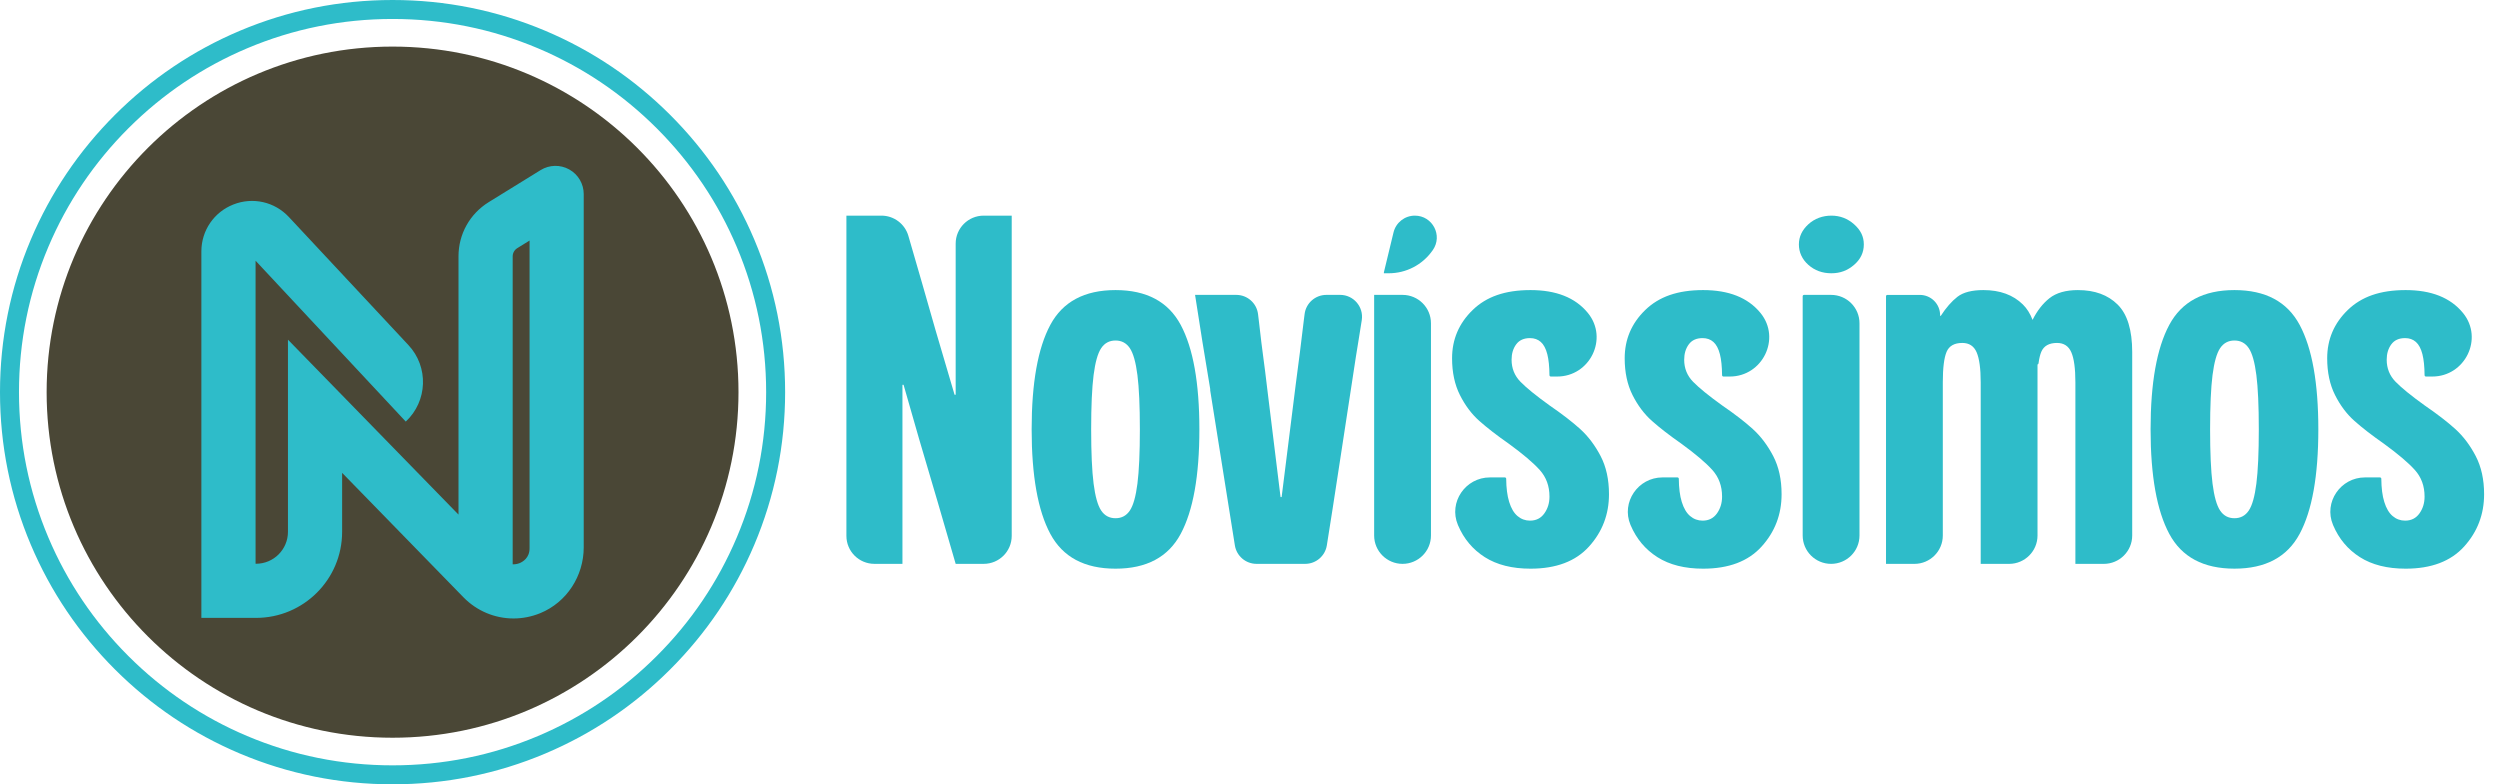 <svg width="153" height="48" viewBox="0 0 153 48" fill="none" xmlns="http://www.w3.org/2000/svg">
<g clip-path="url(#clip0_33_1107)">
<path d="M24.025 45.149C35.717 45.149 45.196 35.68 45.196 24C45.196 12.32 35.717 2.851 24.025 2.851C12.333 2.851 2.854 12.32 2.854 24C2.854 35.68 12.333 45.149 24.025 45.149Z" fill="#4A4736"/>
<path d="M24.025 48C20.782 48 17.635 47.365 14.673 46.114C11.812 44.905 9.243 43.175 7.037 40.971C4.83 38.766 3.098 36.2 1.888 33.342C0.635 30.383 0 27.239 0 24C0 20.761 0.635 17.617 1.888 14.658C3.098 11.8 4.83 9.234 7.037 7.029C9.243 4.825 11.812 3.095 14.673 1.886C17.635 0.635 20.782 0 24.025 0C27.268 0 30.415 0.635 33.377 1.886C36.238 3.095 38.807 4.825 41.013 7.029C43.22 9.234 44.952 11.8 46.162 14.658C47.415 17.617 48.05 20.761 48.05 24C48.05 27.239 47.414 30.383 46.162 33.342C44.952 36.2 43.22 38.766 41.013 40.971C38.807 43.175 36.238 44.905 33.377 46.114C30.415 47.366 27.268 48 24.025 48ZM24.025 1.161C20.938 1.161 17.944 1.765 15.126 2.956C12.404 4.106 9.958 5.753 7.858 7.851C5.758 9.949 4.11 12.391 2.958 15.111C1.766 17.926 1.162 20.917 1.162 24C1.162 27.084 1.767 30.075 2.958 32.89C4.11 35.61 5.758 38.053 7.858 40.15C9.958 42.248 12.404 43.895 15.126 45.045C17.944 46.236 20.938 46.839 24.025 46.839C27.111 46.839 30.105 46.236 32.924 45.045C35.646 43.895 38.091 42.248 40.191 40.15C42.291 38.053 43.94 35.61 45.091 32.89C46.284 30.075 46.888 27.084 46.888 24C46.888 20.917 46.283 17.926 45.091 15.111C43.94 12.391 42.291 9.949 40.191 7.851C38.091 5.753 35.646 4.106 32.924 2.956C30.105 1.765 27.111 1.161 24.025 1.161Z" fill="#2EBCC9"/>
<path d="M34.838 10.37C34.29 10.065 33.62 10.08 33.087 10.409L29.912 12.369C28.752 13.086 28.06 14.327 28.06 15.689V31.493L17.623 20.788V32.548C17.623 33.627 16.747 34.502 15.667 34.502H15.641V15.956L24.833 25.801C26.172 24.552 26.246 22.456 24.996 21.119L17.679 13.281C16.806 12.347 15.473 12.046 14.284 12.514C13.094 12.982 12.324 14.111 12.324 15.389V37.815H15.666C18.578 37.815 20.938 35.457 20.938 32.549V28.938L28.36 36.551C29.187 37.399 30.294 37.85 31.427 37.85C31.976 37.85 32.53 37.744 33.061 37.527C34.687 36.861 35.724 35.25 35.724 33.495V11.878C35.724 11.252 35.384 10.674 34.837 10.37H34.838ZM32.409 33.56C32.409 34.151 31.984 34.387 31.802 34.462C31.713 34.497 31.559 34.545 31.376 34.537V15.689C31.376 15.485 31.482 15.295 31.657 15.187L32.409 14.722V33.56H32.409Z" fill="#2EBCC9"/>
<path d="M58.487 14.909V24.157H58.419L57.253 20.199C56.706 18.276 56.152 16.353 55.591 14.43C55.377 13.699 54.706 13.197 53.943 13.197H51.8V32.796C51.8 33.742 52.568 34.508 53.515 34.508H55.23V23.548H55.298L56.258 26.897C57.013 29.434 57.755 31.972 58.487 34.508H60.202C61.149 34.508 61.917 33.742 61.917 32.796V13.197H60.202C59.255 13.197 58.487 13.964 58.487 14.909Z" fill="#2EBCC9"/>
<path d="M68.27 17.753C66.371 17.753 65.041 18.464 64.279 19.884C63.518 21.305 63.137 23.436 63.137 26.278C63.137 29.119 63.518 31.25 64.279 32.671C65.041 34.092 66.371 34.803 68.27 34.803C70.169 34.803 71.499 34.092 72.26 32.671C73.021 31.25 73.402 29.12 73.402 26.278C73.402 23.436 73.021 21.305 72.26 19.884C71.499 18.464 70.168 17.753 68.27 17.753ZM69.611 29.599C69.511 30.383 69.357 30.932 69.147 31.245C68.937 31.559 68.645 31.715 68.27 31.715C67.895 31.715 67.602 31.559 67.392 31.245C67.182 30.932 67.028 30.383 66.928 29.599C66.829 28.816 66.779 27.708 66.779 26.277C66.779 24.847 66.829 23.739 66.928 22.956C67.028 22.172 67.182 21.623 67.392 21.309C67.602 20.996 67.894 20.839 68.27 20.839C68.645 20.839 68.937 20.996 69.147 21.309C69.357 21.623 69.511 22.172 69.611 22.956C69.71 23.74 69.76 24.847 69.76 26.277C69.76 27.707 69.71 28.816 69.611 29.599Z" fill="#2EBCC9"/>
<path d="M82.013 18.047H81.174C80.497 18.047 79.927 18.549 79.842 19.219C79.826 19.347 79.81 19.475 79.793 19.605C79.639 20.918 79.473 22.231 79.297 23.543L78.436 30.422H78.37L77.575 23.955C77.464 23.015 77.376 22.309 77.31 21.839C77.244 21.368 77.155 20.643 77.045 19.664C77.027 19.517 77.01 19.371 76.992 19.225C76.91 18.552 76.338 18.047 75.66 18.047H73.138C73.337 19.321 73.486 20.271 73.585 20.898C73.684 21.526 73.844 22.496 74.065 23.808V23.896L75.574 33.378C75.678 34.029 76.24 34.508 76.9 34.508H79.876C80.535 34.508 81.097 34.03 81.202 33.38C81.446 31.855 81.683 30.33 81.914 28.805L82.742 23.396C82.918 22.22 83.056 21.338 83.156 20.75C83.207 20.447 83.268 20.059 83.341 19.588C83.464 18.777 82.836 18.046 82.014 18.046L82.013 18.047Z" fill="#2EBCC9"/>
<path d="M86.588 13.197C85.964 13.197 85.424 13.627 85.281 14.234C85.091 15.045 84.895 15.855 84.694 16.665V16.724H84.996C86.057 16.724 87.05 16.208 87.661 15.342C87.67 15.331 87.678 15.319 87.686 15.307C88.312 14.42 87.675 13.197 86.588 13.197H86.588Z" fill="#2EBCC9"/>
<path d="M85.836 18.047H84.098V32.772C84.098 33.731 84.876 34.508 85.836 34.508C86.796 34.508 87.575 33.731 87.575 32.772V19.783C87.575 18.824 86.796 18.047 85.836 18.047Z" fill="#2EBCC9"/>
<path d="M96.714 26.262C96.228 25.822 95.599 25.337 94.827 24.807C94.01 24.22 93.419 23.739 93.055 23.367C92.691 22.995 92.509 22.544 92.509 22.015C92.509 21.643 92.602 21.33 92.79 21.075C92.978 20.82 93.26 20.692 93.635 20.692C93.9 20.692 94.12 20.771 94.297 20.928C94.474 21.085 94.607 21.334 94.695 21.677C94.778 22.003 94.823 22.431 94.827 22.961C94.827 23.006 94.864 23.044 94.91 23.044H95.299C97.304 23.044 98.448 20.718 97.185 19.162C97.178 19.153 97.17 19.144 97.163 19.135C96.401 18.214 95.236 17.753 93.669 17.753C92.102 17.753 90.964 18.16 90.126 18.973C89.287 19.787 88.867 20.771 88.867 21.928C88.867 22.79 89.027 23.54 89.347 24.176C89.667 24.813 90.064 25.343 90.539 25.764C91.014 26.185 91.615 26.651 92.344 27.16C93.205 27.787 93.834 28.321 94.232 28.762C94.629 29.203 94.828 29.747 94.828 30.393C94.828 30.786 94.723 31.128 94.513 31.422C94.303 31.716 94.011 31.863 93.635 31.863C93.349 31.863 93.095 31.77 92.874 31.584C92.653 31.398 92.482 31.11 92.361 30.717C92.245 30.343 92.184 29.871 92.179 29.3C92.179 29.255 92.142 29.218 92.097 29.218H91.181C89.683 29.218 88.643 30.738 89.221 32.118C89.225 32.126 89.228 32.135 89.231 32.143C89.584 32.976 90.131 33.627 90.87 34.098C91.61 34.568 92.543 34.803 93.668 34.803C95.236 34.803 96.428 34.353 97.245 33.451C98.061 32.55 98.47 31.482 98.47 30.247C98.47 29.346 98.299 28.567 97.957 27.91C97.614 27.254 97.2 26.705 96.715 26.264L96.714 26.262Z" fill="#2EBCC9"/>
<path d="M107.278 26.262C106.792 25.822 106.163 25.337 105.39 24.807C104.573 24.22 103.983 23.739 103.619 23.367C103.255 22.995 103.072 22.544 103.072 22.015C103.072 21.643 103.166 21.33 103.354 21.075C103.541 20.82 103.823 20.692 104.199 20.692C104.463 20.692 104.684 20.771 104.861 20.928C105.037 21.085 105.17 21.334 105.258 21.677C105.342 22.003 105.386 22.431 105.391 22.961C105.391 23.006 105.428 23.044 105.473 23.044H105.863C107.868 23.044 109.011 20.718 107.749 19.162C107.741 19.153 107.733 19.144 107.726 19.135C106.965 18.214 105.8 17.753 104.233 17.753C102.665 17.753 101.528 18.16 100.689 18.973C99.85 19.787 99.431 20.771 99.431 21.928C99.431 22.79 99.591 23.54 99.91 24.176C100.23 24.813 100.628 25.343 101.103 25.764C101.577 26.185 102.179 26.651 102.908 27.16C103.768 27.787 104.398 28.321 104.795 28.762C105.192 29.203 105.391 29.747 105.391 30.393C105.391 30.786 105.286 31.128 105.077 31.422C104.866 31.716 104.574 31.863 104.199 31.863C103.912 31.863 103.658 31.77 103.438 31.584C103.217 31.398 103.045 31.11 102.924 30.717C102.808 30.343 102.748 29.871 102.743 29.3C102.743 29.255 102.706 29.218 102.66 29.218H101.744C100.247 29.218 99.207 30.738 99.784 32.118C99.788 32.126 99.791 32.135 99.795 32.143C100.148 32.976 100.694 33.627 101.434 34.098C102.173 34.568 103.106 34.803 104.232 34.803C105.799 34.803 106.991 34.353 107.808 33.451C108.625 32.55 109.033 31.482 109.033 30.247C109.033 29.346 108.862 28.567 108.52 27.91C108.177 27.254 107.764 26.705 107.278 26.264L107.278 26.262Z" fill="#2EBCC9"/>
<path d="M150.271 26.262C149.785 25.822 149.156 25.337 148.383 24.807C147.566 24.22 146.976 23.739 146.612 23.367C146.248 22.995 146.066 22.544 146.066 22.015C146.066 21.643 146.159 21.33 146.347 21.075C146.535 20.82 146.816 20.692 147.192 20.692C147.457 20.692 147.677 20.771 147.854 20.928C148.031 21.085 148.163 21.334 148.252 21.677C148.335 22.003 148.38 22.431 148.384 22.961C148.384 23.006 148.421 23.044 148.467 23.044H148.856C150.861 23.044 152.005 20.718 150.742 19.162C150.735 19.153 150.727 19.144 150.719 19.135C149.958 18.214 148.793 17.753 147.226 17.753C145.659 17.753 144.521 18.16 143.682 18.973C142.843 19.787 142.424 20.771 142.424 21.928C142.424 22.79 142.584 23.54 142.904 24.176C143.224 24.813 143.621 25.343 144.096 25.764C144.57 26.185 145.172 26.651 145.901 27.16C146.762 27.787 147.391 28.321 147.788 28.762C148.186 29.203 148.384 29.747 148.384 30.393C148.384 30.786 148.28 31.128 148.07 31.422C147.86 31.716 147.567 31.863 147.192 31.863C146.905 31.863 146.651 31.77 146.431 31.584C146.21 31.398 146.039 31.11 145.918 30.717C145.801 30.343 145.741 29.871 145.736 29.3C145.736 29.255 145.699 29.218 145.654 29.218H144.738C143.24 29.218 142.2 30.738 142.778 32.118C142.781 32.126 142.785 32.135 142.788 32.143C143.141 32.976 143.687 33.627 144.427 34.098C145.166 34.568 146.1 34.803 147.225 34.803C148.792 34.803 149.985 34.353 150.802 33.451C151.618 32.55 152.027 31.482 152.027 30.247C152.027 29.346 151.855 28.567 151.513 27.91C151.171 27.254 150.757 26.705 150.272 26.264L150.271 26.262Z" fill="#2EBCC9"/>
<path d="M113.47 13.726C113.072 13.373 112.609 13.197 112.079 13.197C111.548 13.197 111.057 13.373 110.671 13.726C110.285 14.079 110.092 14.49 110.092 14.96C110.092 15.431 110.285 15.867 110.671 16.209C111.057 16.552 111.527 16.724 112.079 16.724C112.63 16.724 113.072 16.552 113.47 16.209C113.867 15.867 114.066 15.45 114.066 14.96C114.066 14.47 113.867 14.079 113.47 13.726Z" fill="#2EBCC9"/>
<path d="M112.062 18.047H110.407C110.361 18.047 110.324 18.084 110.324 18.129V32.772C110.324 33.731 111.102 34.508 112.062 34.508C113.023 34.508 113.801 33.731 113.801 32.772V19.783C113.801 18.824 113.023 18.047 112.062 18.047Z" fill="#2EBCC9"/>
<path d="M127.179 17.753C126.428 17.753 125.843 17.92 125.424 18.253C125.018 18.575 124.674 19.017 124.393 19.577C124.248 19.196 124.051 18.881 123.801 18.635C123.205 18.047 122.398 17.753 121.384 17.753C120.677 17.753 120.147 17.89 119.794 18.165C119.441 18.439 119.099 18.831 118.768 19.341L118.761 19.347C118.745 19.332 118.735 19.311 118.735 19.288C118.735 18.603 118.178 18.048 117.493 18.048H115.506C115.46 18.048 115.424 18.085 115.424 18.13V34.509H117.162C118.122 34.509 118.9 33.732 118.9 32.773V30.864C118.9 30.06 118.9 28.826 118.9 27.16V23.398C118.9 22.515 118.978 21.894 119.132 21.531C119.286 21.169 119.607 20.988 120.093 20.988C120.512 20.988 120.805 21.179 120.97 21.561C121.135 21.943 121.219 22.555 121.219 23.398V34.509H122.957C123.917 34.509 124.696 33.732 124.696 32.773V30.864C124.696 30.061 124.696 28.826 124.696 27.16V22.306C124.726 22.3 124.752 22.277 124.758 22.238C124.796 21.942 124.853 21.706 124.927 21.531C125.081 21.169 125.402 20.988 125.888 20.988C126.307 20.988 126.6 21.179 126.765 21.561C126.931 21.943 127.014 22.555 127.014 23.398V34.509H128.752C129.712 34.509 130.491 33.732 130.491 32.773V30.864C130.491 30.061 130.491 28.826 130.491 27.16V21.546C130.491 20.194 130.192 19.224 129.596 18.636C129 18.048 128.194 17.754 127.179 17.754L127.179 17.753Z" fill="#2EBCC9"/>
<path d="M140.739 19.884C139.978 18.463 138.647 17.753 136.749 17.753C134.851 17.753 133.52 18.463 132.759 19.884C131.997 21.305 131.616 23.436 131.616 26.277C131.616 29.119 131.997 31.25 132.759 32.671C133.52 34.092 134.85 34.802 136.749 34.802C138.648 34.802 139.978 34.092 140.739 32.671C141.501 31.25 141.882 29.119 141.882 26.277C141.882 23.435 141.501 21.305 140.739 19.884ZM138.09 29.599C137.99 30.383 137.836 30.932 137.626 31.245C137.416 31.559 137.123 31.715 136.748 31.715C136.373 31.715 136.081 31.559 135.871 31.245C135.661 30.932 135.507 30.383 135.407 29.599C135.308 28.816 135.258 27.708 135.258 26.277C135.258 24.847 135.308 23.739 135.407 22.956C135.507 22.172 135.661 21.623 135.871 21.309C136.081 20.996 136.373 20.839 136.748 20.839C137.124 20.839 137.416 20.996 137.626 21.309C137.836 21.623 137.99 22.172 138.09 22.956C138.189 23.74 138.239 24.847 138.239 26.277C138.239 27.707 138.189 28.816 138.09 29.599Z" fill="#2EBCC9"/>
</g>
<defs>
<clipPath id="clip0_33_1107">
<rect width="152.027" height="48" fill="white"/>
</clipPath>
</defs>
</svg>
